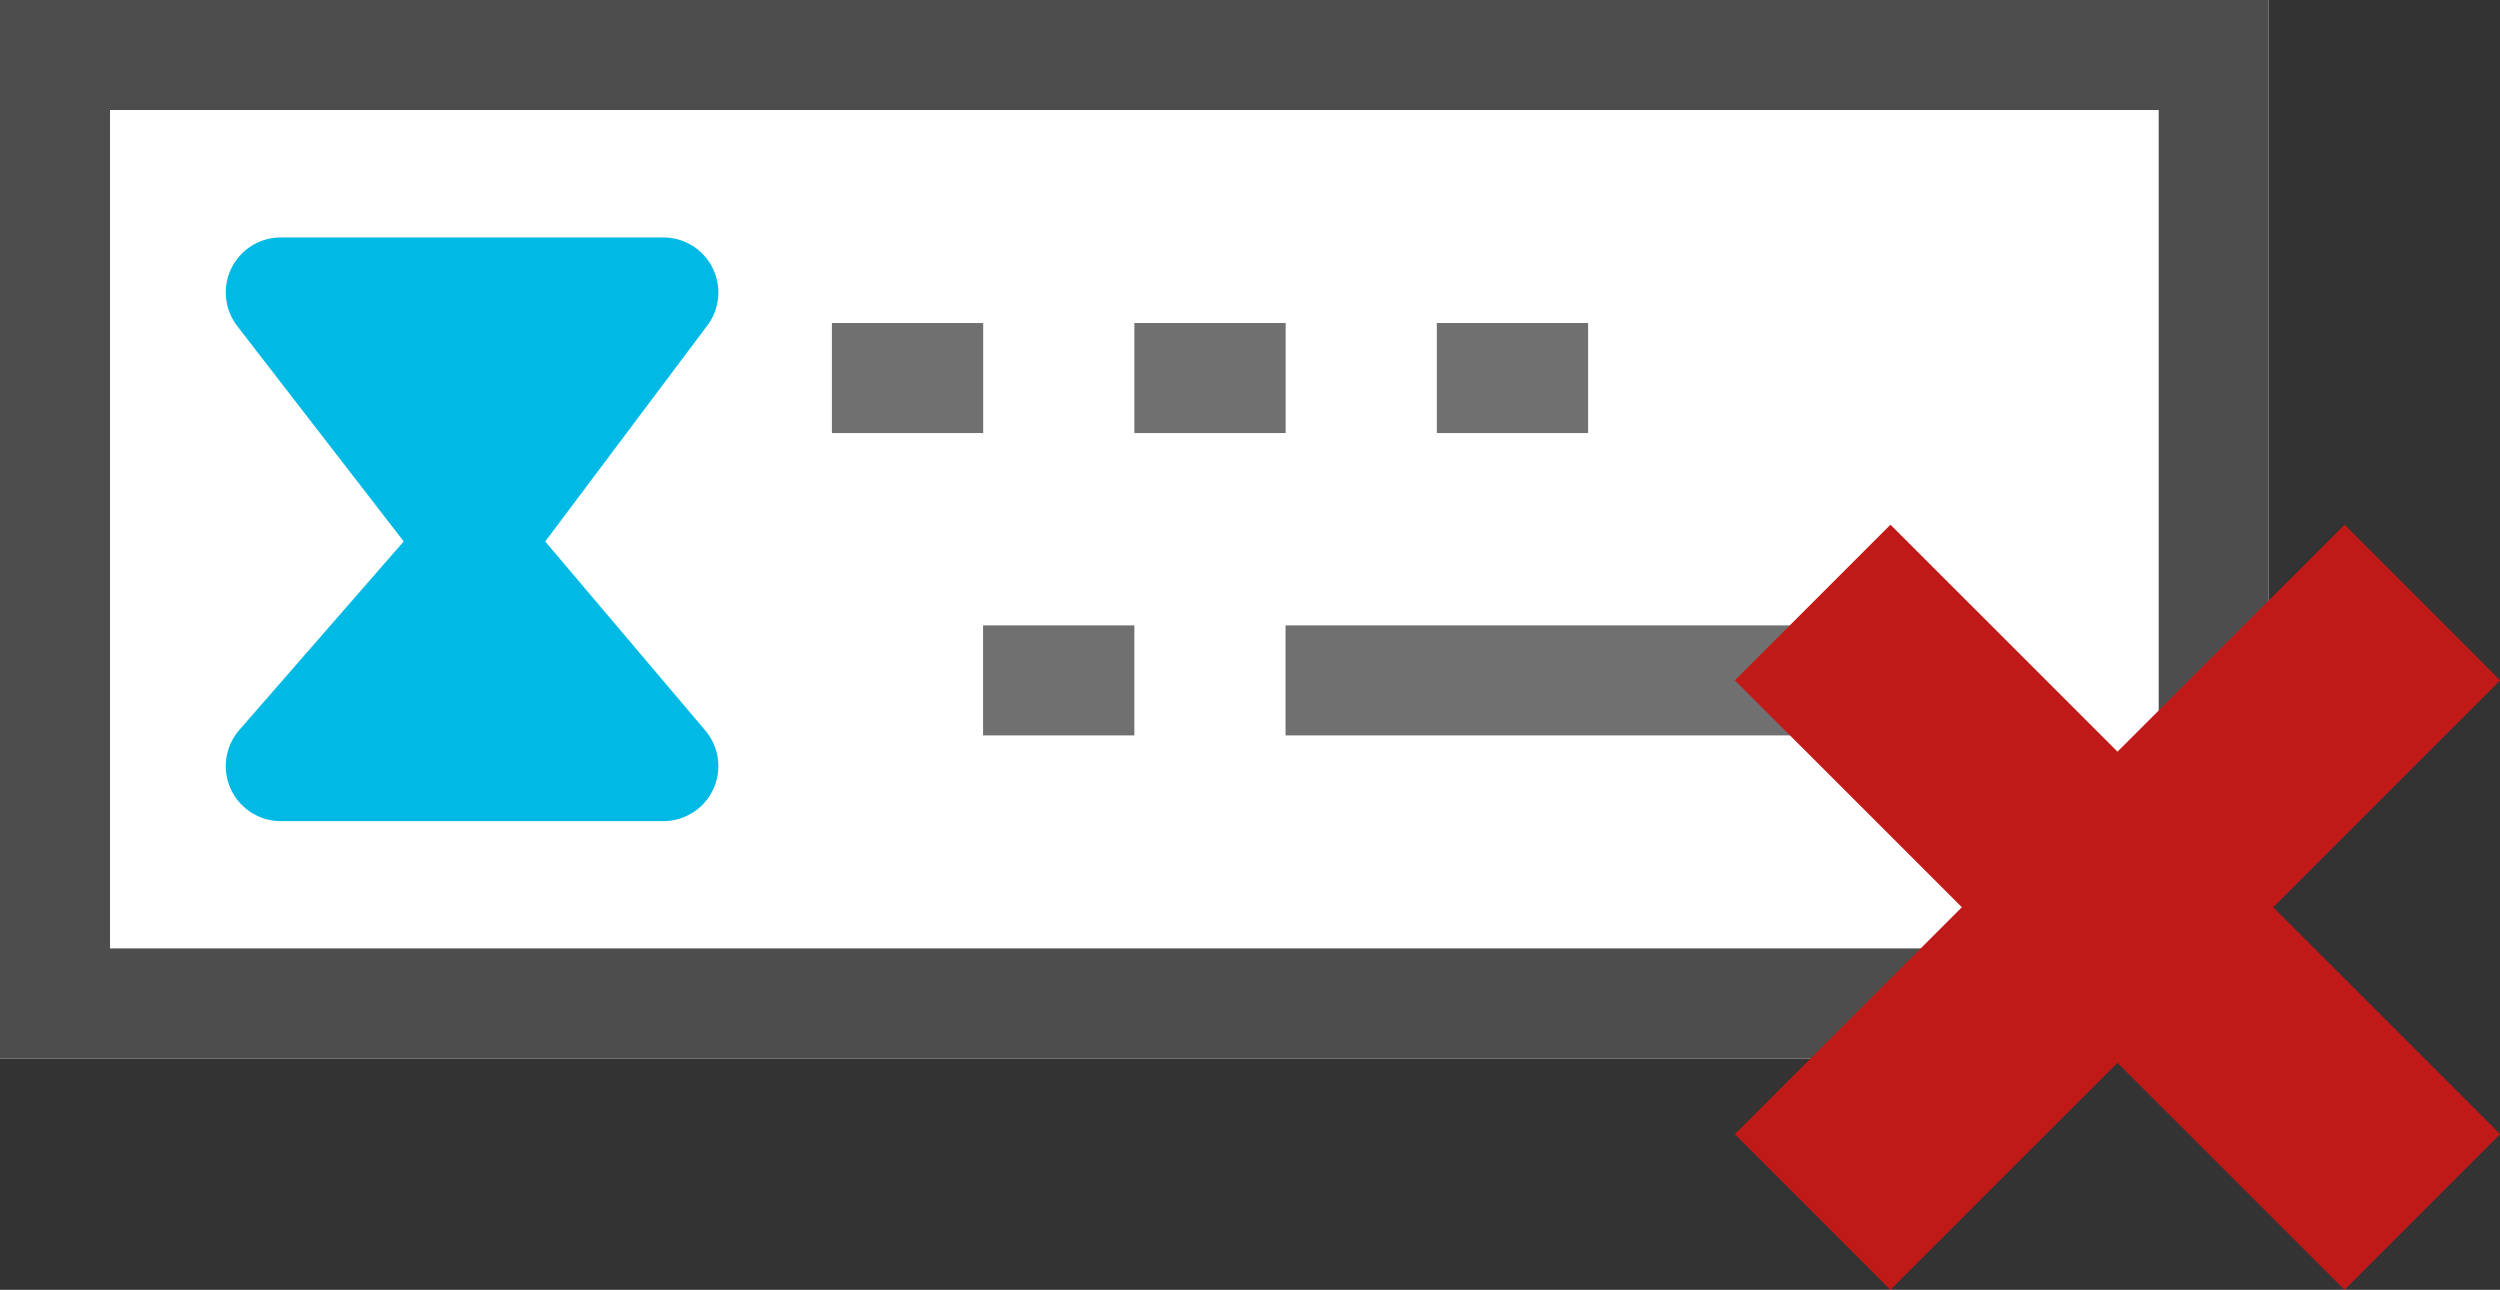 <svg id="Componente_215_3" data-name="Componente 215 – 3" xmlns="http://www.w3.org/2000/svg" width="22.722" height="11.723" viewBox="0 0 22.722 11.723">
  <rect x="0" y="0" width="22.722" height="11.723" fill="#333333" stroke="none"/>
  <g id="Cheque">
    <g id="Retângulo_912" data-name="Retângulo 912" fill="#fff" stroke="#4d4d4d" stroke-width="1">
      <rect width="20.62" height="9.62" stroke="none"/>
      <rect x="0.5" y="0.5" width="19.62" height="8.62" fill="none"/>
    </g>
    <path id="Caminho_23655" data-name="Caminho 23655" d="M8.316,15.641h3.477L10.08,17.923l1.713,2.023H8.316l1.764-2.023Z" transform="translate(-5.764 -12.983)" fill="#00b9e5" stroke="#00b9e5" stroke-linecap="round" stroke-linejoin="round" stroke-width="1"/>
    <line id="Linha_654" data-name="Linha 654" x2="1.375" transform="translate(7.561 3.436)" fill="none" stroke="#707070" stroke-width="1"/>
    <line id="Linha_655" data-name="Linha 655" x2="1.375" transform="translate(10.31 3.436)" fill="none" stroke="#707070" stroke-width="1"/>
    <line id="Linha_656" data-name="Linha 656" x2="1.375" transform="translate(13.059 3.436)" fill="none" stroke="#707070" stroke-width="1"/>
    <line id="Linha_657" data-name="Linha 657" x2="1.375" transform="translate(8.935 6.184)" fill="none" stroke="#707070" stroke-width="1"/>
    <line id="Linha_658" data-name="Linha 658" x2="5.499" transform="translate(11.684 6.184)" fill="none" stroke="#707070" stroke-width="1"/>
  </g>
  <g id="Excluir_X" data-name="Excluir X" transform="translate(16.475 5.476)">
    <line id="Linha_474" data-name="Linha 474" x2="5.541" y2="5.539" fill="none" stroke="#c01a18" stroke-width="2"/>
    <line id="Linha_475" data-name="Linha 475" x2="5.539" y2="5.541" transform="translate(5.541 0) rotate(90)" fill="none" stroke="#c01a18" stroke-width="2"/>
  </g>
</svg>
